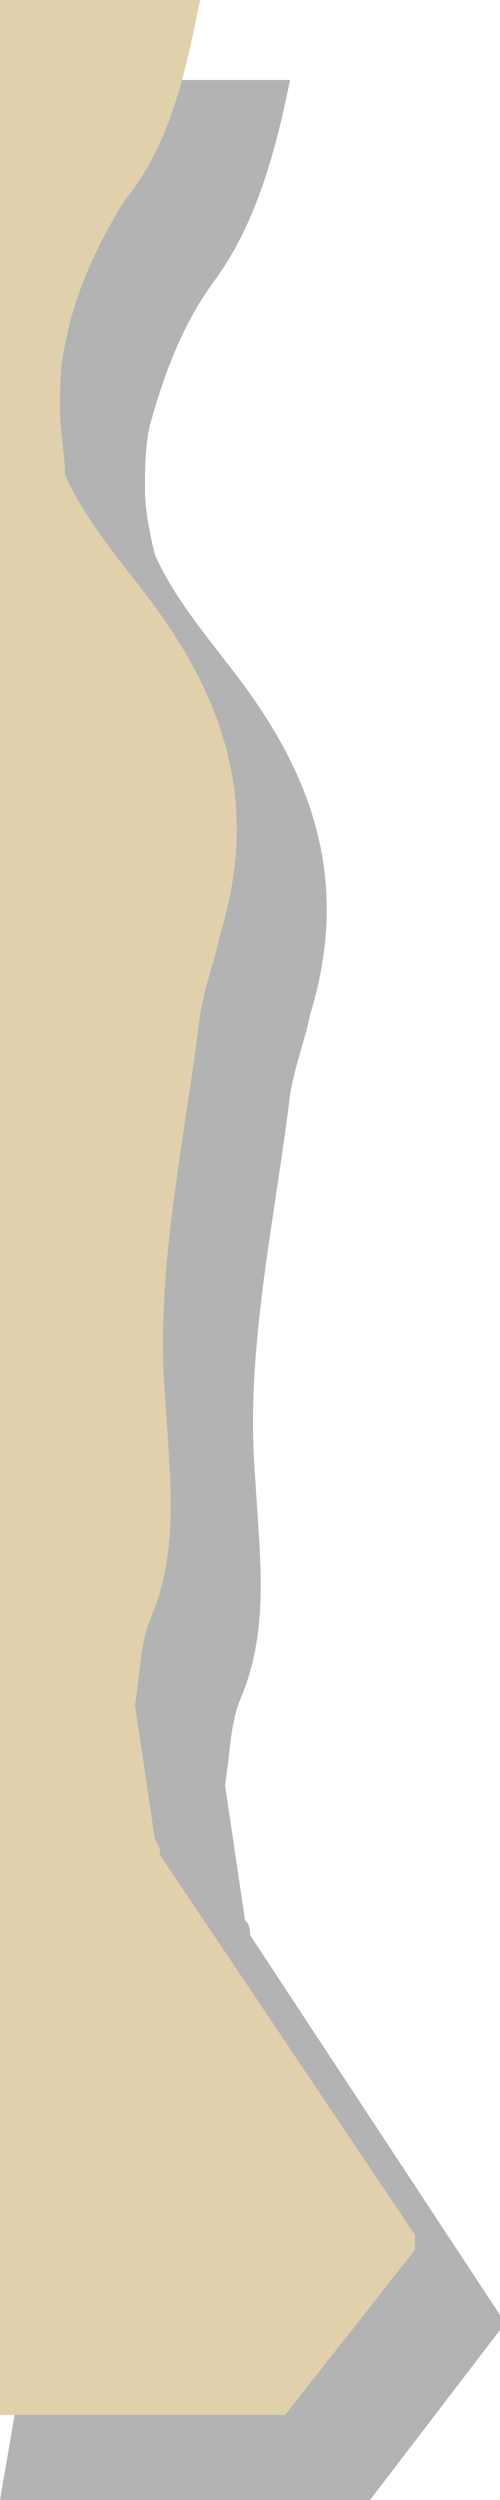 <?xml version="1.0" encoding="utf-8"?>
<!-- Generator: Adobe Illustrator 25.3.1, SVG Export Plug-In . SVG Version: 6.00 Build 0)  -->
<svg version="1.1" id="圖層_1" xmlns="http://www.w3.org/2000/svg" xmlns:xlink="http://www.w3.org/1999/xlink" x="0px" y="0px"
	 viewBox="0 0 10 50" style="enable-background:new 0 0 10 50;" xml:space="preserve">
<style type="text/css">
	.st0{opacity:0.3;}
	.st1{fill:#E0D0AC;}
</style>
<g>
	<path class="st0" d="M5,38.7L5,38.7c0-0.1,0-0.2-0.1-0.3l-0.4-2.7c0.1-0.6,0.1-1.2,0.3-1.7c0.6-1.4,0.4-2.8,0.3-4.5
		c-0.2-2.5,0.4-5.1,0.7-7.6c0.1-0.6,0.3-1.1,0.4-1.6c0.8-2.6,0.1-4.7-1.4-6.7c-0.6-0.8-1.3-1.6-1.7-2.5C3,10.7,2.9,10.2,2.9,9.8
		c0-0.4,0-0.9,0.1-1.3c0.3-1.1,0.7-2.1,1.3-2.9c0.8-1.1,1.2-2.5,1.5-4h-4l-0.9,0l0.9,38.5C2,39,2.2,37.8,2.6,36.8
		c-0.4,1-0.6,2.1-0.9,3.3L0,50l5.7,0c0.6,0,1.1,0,1.7,0l2.6-3.4l0-0.3L5,38.7z M2.8,36.4C3.1,36.1,3.7,36,4,35.7
		C3.7,36,3.1,36.1,2.8,36.4z"/>
	<path class="st1" d="M3.2,37.1L3.2,37.1c0-0.1,0-0.2-0.1-0.3l-0.4-2.7c0.1-0.6,0.1-1.2,0.3-1.7c0.6-1.4,0.4-2.8,0.3-4.5
		c-0.2-2.5,0.4-5.1,0.7-7.6c0.1-0.6,0.3-1.1,0.4-1.6c0.8-2.6,0.1-4.7-1.4-6.7c-0.6-0.8-1.3-1.6-1.7-2.5C1.3,9.1,1.2,8.6,1.2,8.2
		c0-0.4,0-0.9,0.1-1.3C1.5,5.8,2,4.8,2.5,4C3.4,2.9,3.7,1.5,4,0H0l0,0v38.5c0.3-1.2,0.5-2.3,0.9-3.3c-0.4,1-0.6,2.1-0.9,3.3v9.8l4,0
		c0.6,0,1.1,0,1.7,0L8.3,45l0-0.3L3.2,37.1z M1.1,34.8c0.3-0.3,0.8-0.4,1.2-0.7C1.9,34.3,1.4,34.5,1.1,34.8z"/>
</g>
</svg>
